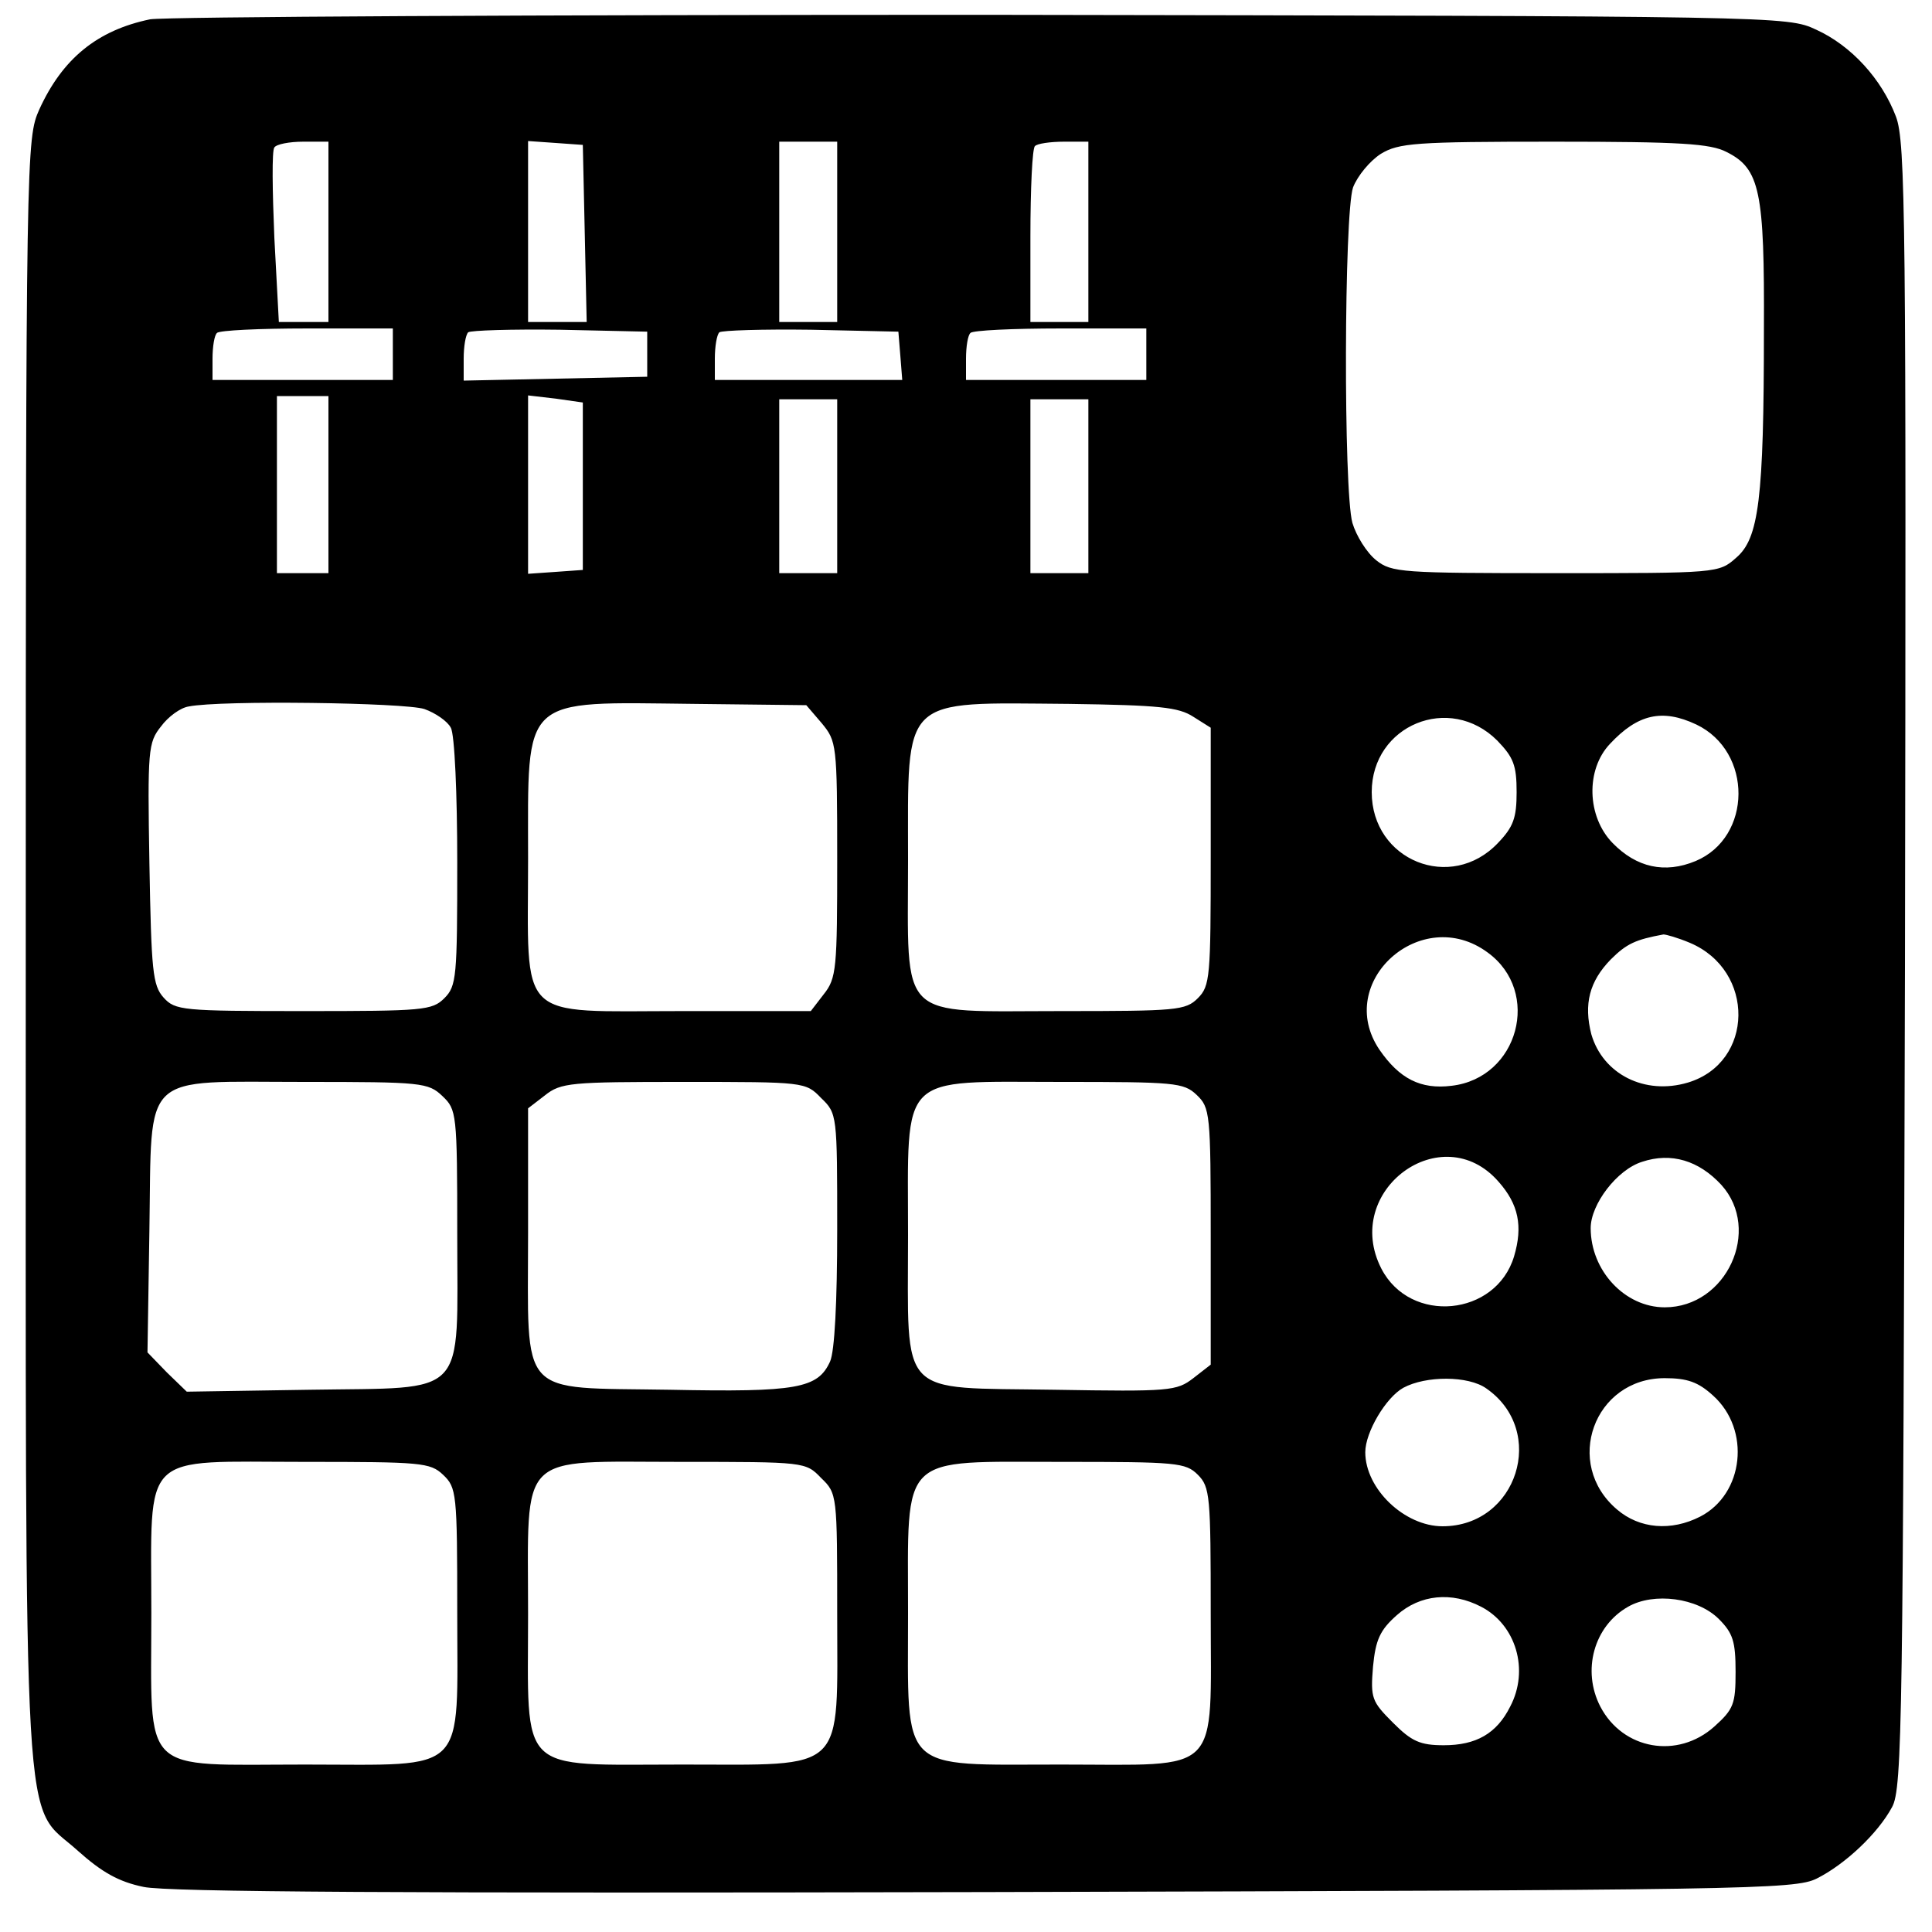 <?xml version="1.0" standalone="no"?>
<!DOCTYPE svg PUBLIC "-//W3C//DTD SVG 20010904//EN"
 "http://www.w3.org/TR/2001/REC-SVG-20010904/DTD/svg10.dtd">
<svg version="1.0" xmlns="http://www.w3.org/2000/svg"
 width="300pt" height="300pt" viewBox="0 0 300 300"
 preserveAspectRatio="xMidYMid meet">
<g transform="translate(0,300) scale(0.1,-0.1)"
fill="#000000" stroke="none">
<path d="M233 2970 c-82 -17 -136 -61 -172 -140 -20 -45 -21 -59 -21 -1306 0
-1429 -6 -1319 81 -1398 37 -33 63 -48 102 -56 37 -8 407 -10 1307 -8 1184 3
1257 4 1291 21 44 22 95 70 117 111 16 29 17 135 20 1306 2 1165 1 1279 -14
1319 -22 58 -69 110 -124 135 -45 21 -51 21 -1295 23 -687 0 -1269 -3 -1292
-7z m277 -330 l0 -140 -38 0 -39 0 -7 131 c-3 72 -4 135 0 140 3 5 23 9 45 9
l39 0 0 -140z m398 -2 l3 -138 -46 0 -45 0 0 141 0 140 43 -3 42 -3 3 -137z
m392 2 l0 -140 -45 0 -45 0 0 140 0 140 45 0 45 0 0 -140z m390 0 l0 -140 -45
0 -45 0 0 133 c0 74 3 137 7 140 3 4 24 7 45 7 l38 0 0 -140z m991 124 c52
-26 59 -61 58 -276 0 -264 -8 -324 -43 -354 -27 -24 -29 -24 -280 -24 -240 0
-255 1 -279 20 -15 12 -31 38 -37 58 -14 51 -13 480 1 521 7 18 26 41 43 52
28 17 53 19 269 19 197 0 243 -3 268 -16z m-2071 -314 l0 -40 -140 0 -140 0 0
33 c0 19 3 37 7 40 3 4 66 7 140 7 l133 0 0 -40z m395 0 l0 -35 -142 -3 -143
-3 0 34 c0 19 3 37 7 41 4 3 68 5 142 4 l136 -3 0 -35z m393 -2 l3 -38 -145 0
-146 0 0 33 c0 19 3 37 7 41 4 3 68 5 142 4 l136 -3 3 -37z m382 2 l0 -40
-140 0 -140 0 0 33 c0 19 3 37 7 40 3 4 66 7 140 7 l133 0 0 -40z m-1270 -202
l0 -138 -40 0 -40 0 0 138 0 137 40 0 40 0 0 -137z m395 -3 l0 -130 -42 -3
-43 -3 0 139 0 138 43 -5 42 -6 0 -130z m395 0 l0 -135 -45 0 -45 0 0 135 0
135 45 0 45 0 0 -135z m390 0 l0 -135 -45 0 -45 0 0 135 0 135 45 0 45 0 0
-135z m-1031 -346 c17 -6 36 -19 41 -29 6 -10 10 -104 10 -209 0 -178 -1 -192
-20 -211 -19 -19 -33 -20 -218 -20 -189 0 -200 1 -218 21 -17 19 -19 41 -22
208 -3 177 -2 188 18 213 11 15 30 29 43 31 50 10 336 6 366 -4z m617 -22 c23
-28 24 -32 24 -211 0 -170 -1 -185 -21 -210 l-20 -26 -199 0 c-261 0 -240 -20
-240 237 0 255 -13 243 258 240 l174 -2 24 -28z m577 10 l27 -17 0 -200 c0
-187 -1 -201 -20 -220 -19 -19 -33 -20 -212 -20 -257 0 -238 -19 -238 235 0
257 -13 244 250 242 140 -2 170 -5 193 -20z m472 -37 c25 -26 30 -38 30 -80 0
-40 -5 -54 -29 -79 -73 -77 -196 -27 -196 79 0 104 121 154 195 80z m309 25
c88 -42 87 -175 -1 -212 -48 -20 -92 -10 -129 28 -40 41 -42 114 -4 154 43 46
81 55 134 30z m-324 -354 c84 -61 48 -195 -56 -207 -48 -6 -81 11 -112 56 -71
105 65 227 168 151z m314 15 c102 -43 100 -186 -3 -217 -67 -20 -132 13 -150
75 -12 47 -3 82 30 116 25 25 39 31 82 39 4 0 22 -5 41 -13z m-1937 -238 c22
-21 23 -26 23 -214 0 -258 19 -238 -229 -242 l-191 -3 -31 30 -30 31 3 191 c4
248 -16 229 241 229 182 0 192 -1 214 -22z m588 -3 c25 -24 25 -26 25 -204 0
-113 -4 -189 -11 -205 -19 -42 -51 -48 -249 -44 -238 4 -220 -16 -220 243 l0
194 26 20 c25 20 40 21 216 21 187 0 189 0 213 -25z m583 5 c21 -20 22 -28 22
-220 l0 -199 -27 -21 c-26 -20 -36 -21 -216 -18 -245 4 -227 -16 -227 240 0
255 -17 238 238 238 176 0 190 -1 210 -20z m469 -135 c31 -35 38 -69 24 -116
-28 -93 -161 -106 -206 -19 -62 121 94 236 182 135z m346 -5 c63 -70 8 -190
-88 -190 -62 0 -115 57 -115 123 0 37 41 91 80 103 45 15 88 2 123 -36z m-365
-316 c95 -66 48 -214 -68 -214 -59 0 -120 58 -120 115 0 31 32 85 59 100 35
19 101 19 129 -1z m352 -11 c59 -53 48 -153 -20 -188 -45 -23 -94 -19 -129 11
-84 71 -36 204 74 204 35 0 52 -6 75 -27z m-1972 -123 c21 -20 22 -28 22 -212
0 -257 19 -238 -236 -238 -259 0 -239 -20 -239 235 0 255 -20 235 239 235 180
0 194 -1 214 -20z m587 -5 c25 -24 25 -26 25 -210 0 -251 17 -235 -241 -235
-258 0 -239 -18 -239 234 0 255 -19 236 237 236 193 0 194 0 218 -25z m585 5
c19 -19 20 -33 20 -215 0 -255 19 -235 -232 -235 -254 0 -238 -16 -238 235 0
251 -16 235 240 235 177 0 191 -1 210 -20z m440 -205 c54 -28 75 -98 45 -155
-21 -42 -53 -60 -103 -60 -37 0 -50 6 -79 35 -33 33 -35 38 -31 87 4 42 11 57
37 80 36 32 85 37 131 13z m369 -19 c22 -22 26 -35 26 -82 0 -50 -3 -58 -33
-85 -57 -51 -142 -36 -177 31 -29 56 -10 125 43 155 40 23 108 14 141 -19z"/>
</g>
</svg>
